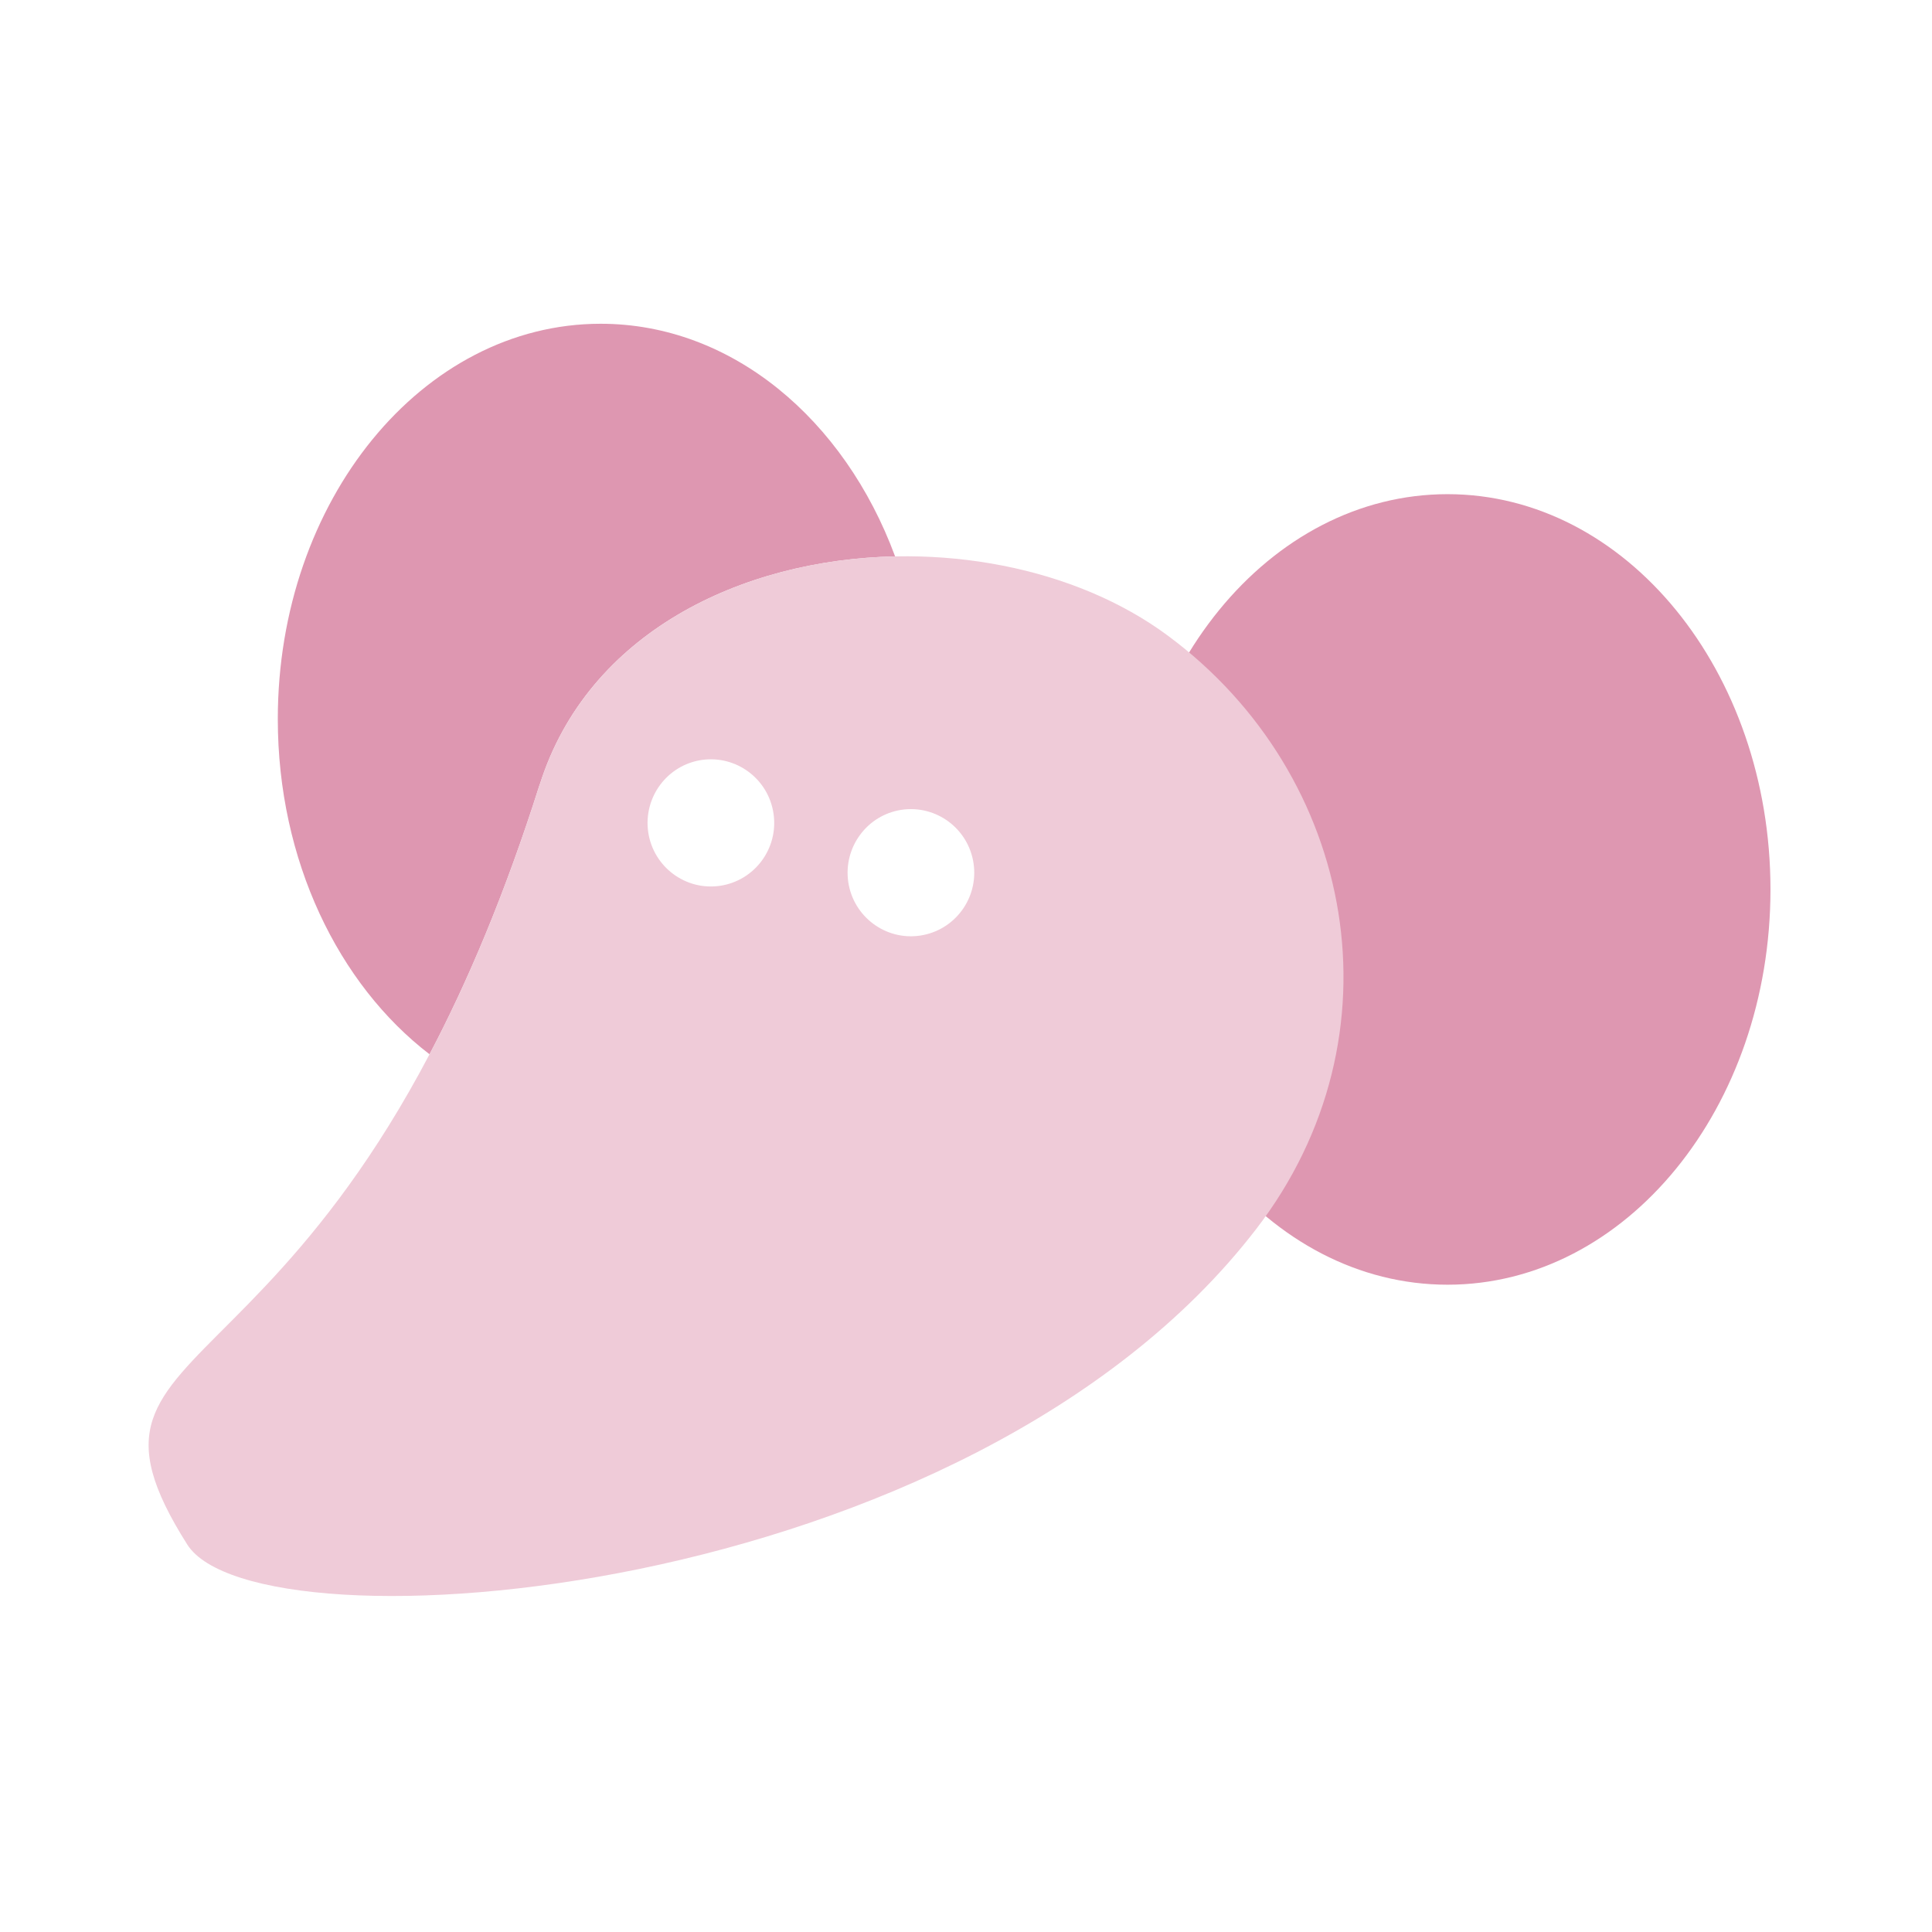 <?xml version="1.0" encoding="UTF-8" standalone="no"?>
<svg width="260px" height="260px" viewBox="0 0 260 260" version="1.1" xmlns="http://www.w3.org/2000/svg" xmlns:xlink="http://www.w3.org/1999/xlink">
    <!-- Generator: Sketch 40.1 (33804) - http://www.bohemiancoding.com/sketch -->
    <title>realfavicongenerator-headonly</title>
    <desc>Created with Sketch.</desc>
    <defs></defs>
    <g id="Page-1" stroke="none" stroke-width="1" fill="none" fill-rule="evenodd">
        <g id="realfavicongenerator-headonly">
            <g id="Group" transform="translate(20, 43)">
                <path d="M218.262,76.697 C218.262,106.074 198.81,129.89 174.801,129.89 C150.806,129.89 131.353,106.074 131.353,76.697 C131.353,47.32 150.806,23.503 174.801,23.503 C198.81,23.503 218.262,47.32 218.262,76.697" id="Fill-2" fill="#DE97B1"></path>
                <path d="M37.806,98.881 C25.541,89.478 17.385,72.787 17.385,53.764 C17.385,24.387 36.837,0.57 60.832,0.57 C78.465,0.57 93.64,13.416 100.457,31.877 C79.656,32.314 59.088,42.228 52.66,62.521 L52.646,62.521 C47.94,77.389 42.872,89.26 37.806,98.881 Z" id="Combined-Shape" fill="#DE97B1"></path>
                <path d="M52.66,62.521 C63.232,29.145 112.054,23.844 137.25,42.607 C162.446,61.356 169.062,96.362 149.064,122.384 C110.226,172.879 14.628,179.727 5.201,164.854 C-14.278,134.08 25.282,148.967 52.646,62.521 L52.66,62.521 Z M103.841,82.906 C99.189,83.605 94.851,80.373 94.156,75.703 C93.474,71.032 96.679,66.677 101.331,65.979 C105.996,65.294 110.321,68.512 111.016,73.183 C111.712,77.866 108.493,82.208 103.841,82.906 Z M76.921,76.204 C72.269,76.902 67.931,73.67 67.236,69 C66.554,64.33 69.759,59.975 74.411,59.276 C79.076,58.591 83.401,61.81 84.096,66.48 C84.792,71.164 81.573,75.505 76.921,76.204 Z" id="Combined-Shape" fill="#EFCBD8"></path>
            </g>
        </g>
    </g>
</svg>